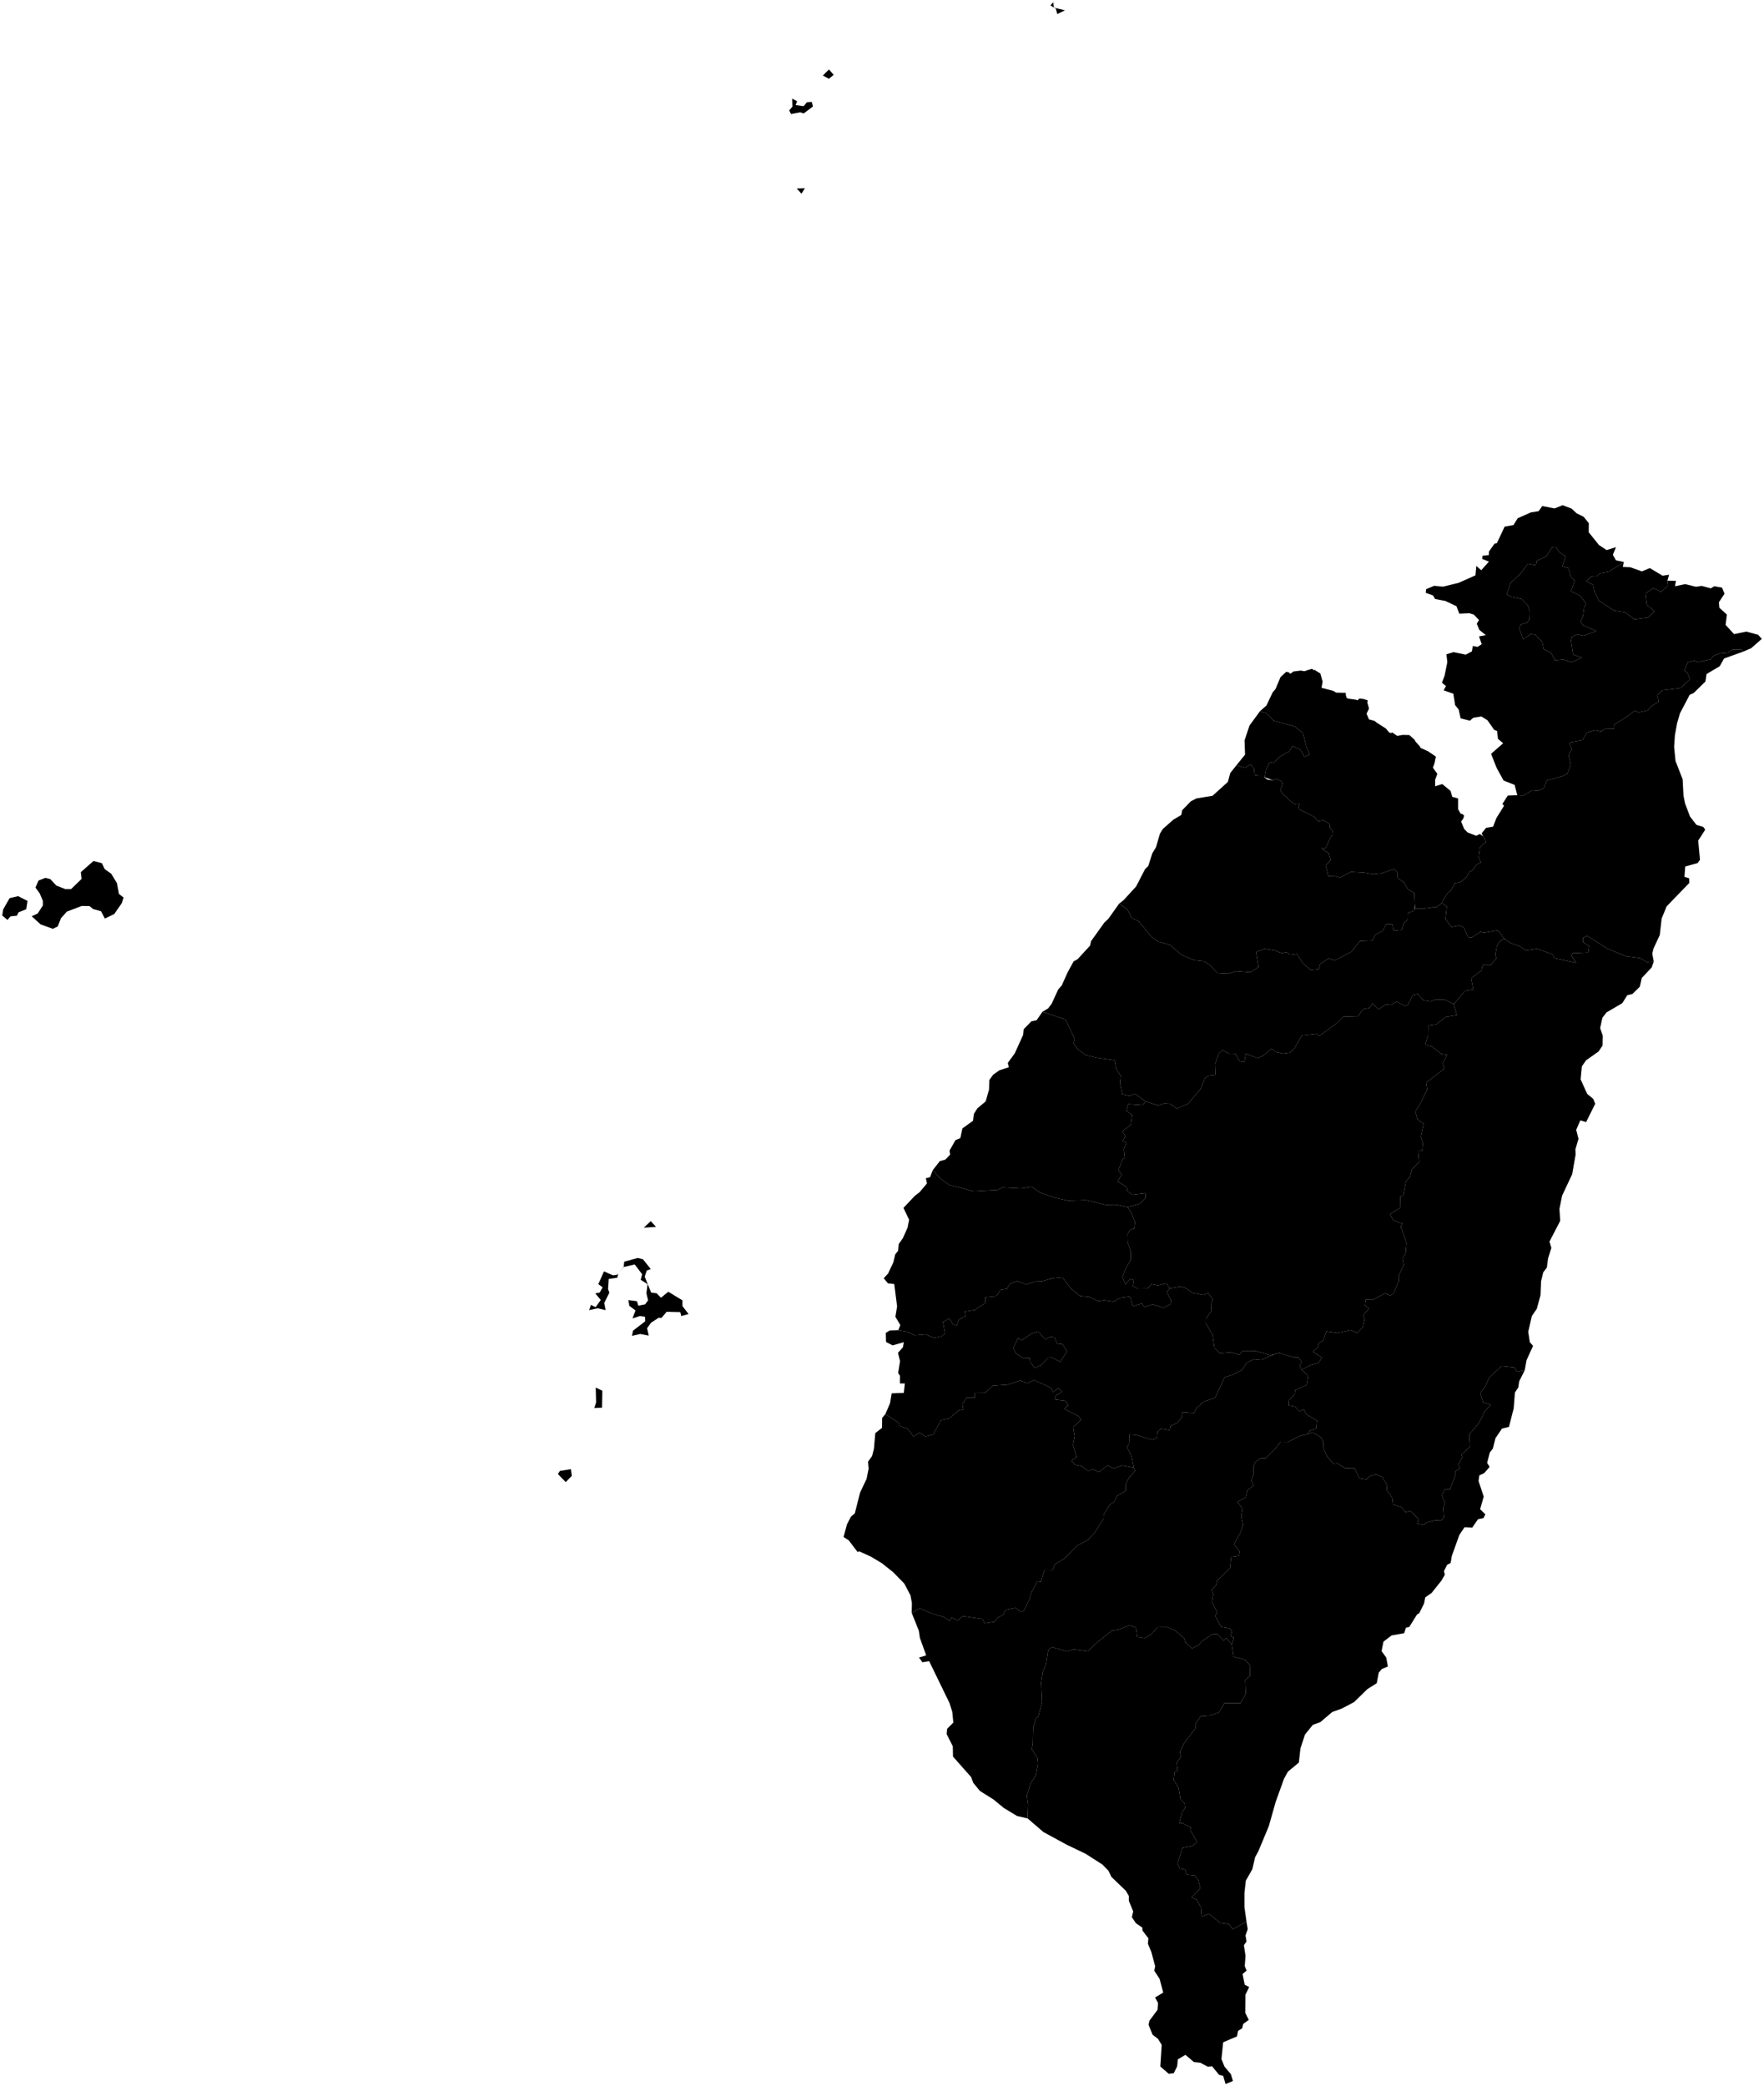 <?xml version="1.0"?>
<svg xmlns="http://www.w3.org/2000/svg" version="1.2" baseProfile="tiny" width="800" height="946" viewBox="0 0 800 946" stroke-linecap="round" stroke-linejoin="round">
<g id="Taiwan">
<path d="M 365.04 85.35 363.48 87.84 361.32 85.44 365.04 85.35 Z M 359.24 44.73 361.49 45.89 360.83 47.66 364.46 48.15 365.97 46.35 368.14 46.21 368.69 48.29 364.49 51.44 362.9 50.93 358.77 51.72 357.92 50.08 359.37 48.36 359.24 44.73 Z M 375.94 31.49 378.08 33.93 375.93 35.73 373.17 34.25 375.94 31.49 Z M 477.62 1 478.02 3.48 482.96 4.67 479.49 6.39 478.83 3.96 476.41 2.47 477.62 1 Z" fill-rule="evenodd"/>
<path data-name="yeelan"  d="M 790.4 295.55 781.89 298.6 779.92 302.11 773.95 305.64 773.42 309.05 768.18 314.19 766.27 315.11 761.9 323.45 760.57 327.99 759.6 333.39 759.24 338.67 759.87 345.07 763.1 353.37 763.49 360.81 764.19 364.31 766.43 370.25 769.37 374.06 772.47 374.98 773.34 376.23 770.15 381.18 770.97 389.9 769.89 391.37 764.28 392.93 763.92 397.6 766.08 398.31 766.13 400.36 755.85 411 753.59 416.49 752.73 424.01 749.9 430.07 749.33 432.41 750 436.05 746.85 436.28 743.83 434.46 737.43 433.64 728.94 430.14 719.89 424.42 717.94 425.25 717.95 427.24 720.76 429.09 720.31 431.91 713.26 432.25 712.65 433.35 714.85 436.61 704.97 434.5 704.13 432.71 696.99 430.22 691.94 431.01 689.28 429.09 684.96 427.58 682.23 425.66 679.24 421.83 672.95 422.95 671.41 422.52 667.32 425.2 665.73 424.93 663.9 420.53 661.89 419.67 658.34 420.32 655.51 416.77 656.15 411.09 653.96 409.5 654.64 407.85 656.49 404.97 657.82 404.05 659.86 400.49 661.53 400.2 662.42 399.98 665.12 397.64 666.53 395.13 667.06 395.14 668.23 394.2 669.19 392.58 669.62 392.1 669.69 392.07 671.63 391.04 670.6 388.81 671.18 384.32 671.57 383.87 673.85 381.81 673.29 380.22 673.28 380.19 672.7 379.39 672.61 379.26 671.93 377.89 673.98 375.38 677.14 374.87 678.62 371 682.1 365.4 681.37 364.55 683.81 360.75 688.12 360.61 690.8 360.75 694.9 358.37 697.34 358.62 700.09 357.53 701.46 353.9 708.59 351.98 710.78 350.83 712.4 346.88 711.37 342.33 712.86 339.84 711.68 336.7 717.67 335.63 719.7 332.19 723.36 331.15 726.04 331.73 727.85 330.5 732.17 330.42 732.08 328.55 737.42 325.27 741.28 322.32 743.25 323.03 747.25 322.14 748.97 320.2 752.29 318.16 751.6 315.26 753.88 313.03 762.15 311.99 766.43 308.03 765.27 305.06 763.84 304.15 765.39 300.33 768.34 299.63 770.51 300.25 775.91 298.91 777.1 297.38 779.92 296.3 783.55 296 785.74 294.52 789.72 294.56 790.4 295.55 Z"/>
<path data-name="junhua" d="M 472.77 458.8 482.83 462.17 483.61 463.01 487.35 471.13 486.89 473.05 488.69 475.68 492.36 478.43 497.19 479.6 505.55 480.81 506.14 484.65 508.28 487.88 507.91 491.18 508.98 496.16 512.39 496.93 514.66 495.93 519.5 499.44 518.22 501.16 511.69 500.67 510.84 503.71 513.49 505.56 512.81 510.09 509.05 512.94 510.38 515.28 509.21 517.23 510.79 518.26 509.64 521.23 510.12 525.13 509.16 525.65 507.19 530.64 508.68 532.55 506.92 535.7 510.99 538.38 511.37 540.2 513.62 541.79 519.54 541.04 519.57 543.22 516.97 545.82 511.45 547.4 506.11 546.29 501.39 546.35 492.59 544.22 484.23 544.45 478.37 543.09 471.8 540.83 467.83 538.13 463.04 538.92 454.62 538.46 452.47 539.58 441.53 540.2 430.36 537.26 426.35 534.34 423.07 530.54 426.22 526.53 428.7 525.86 430.93 523.57 430.62 521.77 433.33 516.99 435.52 516.09 436.46 511.69 441.28 508.23 441.66 505.1 443.29 502.55 447.01 499.46 448.54 494.05 448.68 489.74 450.38 487.37 453.16 485.38 457.54 483.94 457.04 482.01 460.2 477.67 464.02 469.24 464.25 466.72 467.75 463.12 470.12 462.63 472.77 458.8 Z"/>
<path data-name="nantou" d="M 659.3 455.35 660.7 460.26 655.67 461.11 651.44 464.51 647.75 465.01 647.68 469.31 646.33 473.8 649.38 474.52 653.59 477.89 656.24 478.32 654.27 482.32 655.12 484.52 646.71 490.97 647.24 494.03 643.81 501.05 641.85 504 642.86 507.57 645.6 509.58 644.37 515.39 645.31 518.56 644.97 521.84 643.15 521.9 643.61 526.85 640.33 530.28 639.5 533.5 637.57 535.83 636.48 541.91 635.01 542.66 635.17 547.58 630.33 550.54 631.98 553.39 636.05 554.86 635.27 556.19 637.87 563.61 637.48 568.3 636.07 570.5 636.66 573.63 634.31 578.32 634.41 580.91 631.97 586.53 630.52 587.44 628.06 586.44 622.77 589.37 619.4 589.33 619.09 592.04 620.86 593.32 618.19 596.45 618.87 597.96 618.04 601.87 615.65 604.38 612.47 603.17 606.5 604.47 601.54 603.7 600.18 607.71 598.23 608.94 597.38 611.23 595.33 612.97 599.54 615.61 598.08 617.9 594.18 619.07 590.33 621.18 589.36 618.85 590.46 617.77 588.9 615.57 587.06 615.55 580.12 613.54 578.18 614.01 576.08 614.51 569.76 612.7 563.37 612.72 562.04 614.4 558.42 613.17 553.24 613.65 550.73 611.09 549.91 605.29 546.85 599.98 546.9 597.94 549.39 594.41 549.16 591.84 550.02 589.25 547.96 586.35 545.78 587.24 540.74 586.21 537.52 583.97 535.13 583.43 530.49 584.28 529.01 581.94 525.05 582.92 522.21 582.26 520.54 584.26 515.83 584.35 513.77 583.14 514.23 580.5 512.45 580.03 510.4 582.37 509.07 579.15 510.31 575.7 512.79 571.29 512.76 567.25 511.42 563.45 511.31 559.91 512.34 557.8 514.41 557.14 514.73 554.2 513.16 550.1 511.45 547.4 516.97 545.82 519.57 543.22 519.54 541.04 513.62 541.79 511.37 540.2 510.99 538.38 506.92 535.7 508.68 532.55 507.19 530.64 509.16 525.65 510.12 525.13 509.64 521.23 510.79 518.26 509.21 517.23 510.38 515.28 509.05 512.94 512.81 510.09 513.49 505.56 510.84 503.71 511.69 500.67 518.22 501.16 519.5 499.44 525.34 501.3 528.04 500.36 530.67 500.49 533.68 502.69 538.84 500.48 544.46 493.77 546.5 488.88 548.19 487.7 551.2 487.34 551.04 482.51 552.67 477.78 554.47 476.19 557.07 477.71 560.31 477.84 562.18 481.24 564.3 481.62 565.01 477.87 570.26 479.78 572.78 478.78 576.62 475.49 578.96 477.11 581.91 477.78 584.9 477.36 586.83 475.69 590.38 469.56 597.13 468.72 598.19 469.83 606.34 463.94 609.36 460.89 615.59 461.11 618.23 457.6 621.03 457.08 622.41 454.97 625.15 457.72 628.51 455.44 630.91 455.75 633.35 454.16 637.19 456.16 638.5 455.58 640.79 451.21 642.97 450.7 645.56 453.6 648.8 454.17 651.02 453.2 655.39 453.36 659.3 455.35 Z"/>
<path data-name="yunlin" d="M 511.45 547.4 513.16 550.1 514.73 554.2 514.41 557.14 512.34 557.8 511.31 559.91 511.42 563.45 512.76 567.25 512.79 571.29 510.31 575.7 509.07 579.15 510.4 582.37 512.45 580.03 514.23 580.5 513.77 583.14 515.83 584.35 520.54 584.26 522.21 582.26 525.05 582.92 529.01 581.94 530.49 584.28 529.17 585.78 531.13 589.76 530.78 591.38 527.77 593.06 522.74 591.49 518.99 592.71 517.84 591.08 513.65 592.35 512.55 587.91 508.26 588.51 505.01 590.21 500.6 589.6 498.05 590.01 493.81 588.05 489.68 587.66 485.61 584.22 481.8 579.17 477.43 579.65 472.54 580.97 469.52 581.08 465.5 582.5 461.42 580.88 458.05 582.13 456.61 584.46 453.82 584.91 451.75 587.8 446.91 588.28 446.79 590.92 442.04 594.03 437.56 594.72 437.91 596.83 434.85 598.44 433.91 601.12 432.13 600.54 430.59 597.89 427.63 599.45 428.6 604.68 427.01 605.97 423.63 606.68 419.84 605.11 414.78 605.52 411.75 603.96 407.39 603.21 408.32 600.87 406.07 597.11 406.85 592.41 405.55 582.26 402.69 581.95 400.79 579.64 402.78 577.46 405.15 572.42 405.99 568.83 407.29 567.2 407.61 564.09 409.49 561.42 411.59 556.69 412.3 553.11 409.73 547.74 414.87 542.27 417.03 540.63 420.4 536.64 419.88 534.29 421.8 533.8 423.07 530.54 426.35 534.34 430.36 537.26 441.53 540.2 452.47 539.58 454.62 538.46 463.04 538.92 467.83 538.13 471.8 540.83 478.37 543.09 484.23 544.45 492.59 544.22 501.39 546.35 506.11 546.29 511.45 547.4 Z"/>
<path data-name="keelong" d="M 756.2 263.33 756.51 265.52 753.39 268.37 749.77 266.71 746.21 269.18 746.86 274.21 750.35 277.26 747.53 280 741.21 280.88 737.02 277.67 731.98 276.89 725.09 272.29 723.1 268.08 722.43 265.09 719.41 263.65 721.7 261.33 723.87 261.46 725.6 259.97 729.71 259.2 736.32 255.03 736.38 254.96 736.45 254.84 735.94 257.05 739.39 257.23 744.62 259.11 748.21 257.6 754.03 261.08 756.94 260.61 756.2 263.33 Z"/>
<path data-name="taipei_city" d="M 707.27 250.5 710.01 252.26 708.55 256.85 711.24 257.54 712.48 261.78 714.23 263.33 712.45 268.15 716.63 270.14 719.39 273.79 718.49 275.06 717.93 279.29 716.84 281.86 717.99 283.56 723.94 286.17 718.11 288.33 715.21 287.67 712.85 288.88 712.46 290.48 713.41 296.84 717.41 298.17 712.76 300.3 708.88 299.02 705.21 299.41 703.49 296.04 700.09 294.36 699.46 291.23 696.39 287.87 694.25 287.5 690.79 289.98 688.89 284.56 689.98 283.03 692.62 282.32 693.64 280.7 693.81 277.28 692.89 274.53 690.04 271.61 685.26 270.6 683.35 269.45 685.09 264.31 689.48 260.26 692.91 255.63 696.55 256.34 696.9 254.32 701.34 252.23 703.91 248.13 705.54 247.95 707.27 250.5 Z"/>
<path data-name="new_taipei_city" d="M 736.45 254.84 736.38 254.96 736.32 255.03 729.71 259.2 725.6 259.97 723.87 261.46 721.7 261.33 719.41 263.65 722.43 265.09 723.1 268.08 725.09 272.29 731.98 276.89 737.02 277.67 741.21 280.88 747.53 280 750.35 277.26 746.86 274.21 746.21 269.18 749.77 266.71 753.39 268.37 756.51 265.52 756.2 263.33 760.06 263.36 759.64 265.85 764.27 264.87 769.14 266.08 771.75 265.68 775.88 266.8 777.45 265.83 780.96 266.46 782.09 269.23 779.54 273.1 779.73 275.56 783.17 278.7 782.59 283.36 786.41 287.55 792 286.4 797.36 287.86 799 289.7 794.15 293.97 790.4 295.55 789.72 294.56 785.74 294.52 783.55 296 779.92 296.3 777.1 297.38 775.91 298.91 770.51 300.25 768.34 299.63 765.39 300.33 763.84 304.15 765.27 305.06 766.43 308.03 762.15 311.99 753.88 313.03 751.6 315.26 752.29 318.16 748.97 320.2 747.25 322.14 743.25 323.03 741.28 322.32 737.42 325.27 732.08 328.55 732.17 330.42 727.85 330.5 726.04 331.73 723.36 331.15 719.7 332.19 717.67 335.63 711.68 336.7 712.86 339.84 711.37 342.33 712.4 346.88 710.78 350.83 708.59 351.98 701.46 353.9 700.09 357.53 697.34 358.62 694.9 358.37 690.8 360.75 688.12 360.61 686.91 355.93 681.88 353.93 678.73 348.18 676.22 341.83 681.71 337.03 679.34 335.05 678.96 331.5 677.6 330.93 674.58 326.6 671.86 324.9 668.14 325.48 666.64 326.81 662.41 325.75 661.54 321.78 659.91 319.73 659.11 314.58 654.72 313.04 655.76 311.09 653.95 309.58 655.13 306.44 656.38 300.28 655.97 296.7 659.23 295.71 664.72 296.87 667.53 295.37 667.93 292.91 670.08 293.35 671.97 292.13 670.77 288.57 673.84 288.02 670.92 285.64 669.74 282.86 670.75 281.15 668.38 278.68 666.38 278.08 661.8 278.28 660.54 274.9 655.45 272.5 650.85 271.63 649.89 270 646.6 268.83 646.75 267.2 650.38 265.64 654.48 266.02 661.49 264.3 669.14 260.9 669.54 256.64 671.77 258.58 675.25 254.66 672.19 253.46 672.31 252.04 675.23 251.68 675.27 250.06 677.78 246.56 678.85 246.31 682.38 238.79 686.35 238.12 688.32 234.99 694.3 232.35 697.79 231.81 699.44 229.48 705.02 230.55 708.69 229.1 712.75 230.64 715.04 232.77 718.24 234.36 720.56 237.27 720.5 241.36 725.13 247.11 728.62 249.45 732.87 248.11 731.44 251.59 732.87 254.09 736.45 254.84 Z M 707.27 250.5 705.54 247.95 703.91 248.13 701.34 252.23 696.9 254.32 696.55 256.34 692.91 255.63 689.48 260.26 685.09 264.31 683.35 269.45 685.26 270.6 690.04 271.61 692.89 274.53 693.81 277.28 693.64 280.7 692.62 282.32 689.98 283.03 688.89 284.56 690.79 289.98 694.25 287.5 696.39 287.87 699.46 291.23 700.09 294.36 703.49 296.04 705.21 299.41 708.88 299.02 712.76 300.3 717.41 298.17 713.41 296.84 712.46 290.48 712.85 288.88 715.21 287.67 718.11 288.33 723.94 286.17 717.99 283.56 716.84 281.86 717.93 279.29 718.49 275.06 719.39 273.79 716.63 270.14 712.45 268.15 714.23 263.33 712.48 261.78 711.24 257.54 708.55 256.85 710.01 252.26 707.27 250.5 Z" fill-rule="evenodd"/>
<path data-name="taichung" d="M 682.23 425.66 680.04 426.94 678.78 429.33 678.13 433.04 678.64 434.52 676.18 437.54 672.42 437.52 671.87 440.12 667.18 443.59 668.16 448.71 664.35 449.33 659.3 455.35 655.39 453.36 651.02 453.2 648.8 454.17 645.56 453.6 642.97 450.7 640.79 451.21 638.5 455.58 637.19 456.16 633.35 454.16 630.91 455.75 628.51 455.44 625.15 457.72 622.41 454.97 621.03 457.08 618.23 457.6 615.59 461.11 609.36 460.89 606.34 463.94 598.19 469.83 597.13 468.72 590.38 469.56 586.83 475.69 584.9 477.36 581.91 477.78 578.96 477.11 576.62 475.49 572.78 478.78 570.26 479.78 565.01 477.87 564.3 481.62 562.18 481.24 560.31 477.84 557.07 477.71 554.47 476.19 552.67 477.78 551.04 482.51 551.2 487.34 548.19 487.7 546.5 488.88 544.46 493.77 538.84 500.48 533.68 502.69 530.67 500.49 528.04 500.36 525.34 501.3 519.5 499.44 514.66 495.93 512.39 496.93 508.98 496.16 507.91 491.18 508.28 487.88 506.14 484.65 505.55 480.81 497.19 479.6 492.36 478.43 488.69 475.68 486.89 473.05 487.35 471.13 483.61 463.01 482.83 462.17 472.77 458.8 475.35 457.26 476.93 455.19 479.91 448.68 481.53 446.86 484.19 440.9 486.91 435.95 488.71 434.95 494.37 428.79 494.83 426.74 500.82 418.38 502.71 416.58 507.55 409.75 511.3 412.38 513.21 416.22 516.34 417.74 522.3 424.9 525.53 427.09 530.39 428.37 536.3 433.24 541.63 435.41 546.2 435.91 548.73 437.71 552.1 441.27 557.08 441.56 560.8 440.34 567.03 440.9 570.8 438.51 569.66 431.75 573.58 430.24 578.03 431 581.3 432.22 583.33 431.71 585.23 433.01 588.11 432.54 590.91 436.89 594.55 439.86 598.08 439.48 598.75 437.1 602.57 434.57 605.34 435.56 612.8 431.62 616.78 426.72 622.47 426.49 623.88 423.73 627.15 422.09 628.61 418.95 631.44 419.13 632.03 421.99 635.8 421.66 636.5 418.79 638.37 417.02 638.44 414 641.33 412.96 641.61 410.22 641.79 412.05 645.38 412.07 646.71 411.85 648.84 411.66 648.96 411.5 651.45 411.36 653.96 409.5 656.15 411.09 655.51 416.77 658.34 420.32 661.89 419.67 663.9 420.53 665.73 424.93 667.32 425.2 671.41 422.52 672.95 422.95 679.24 421.83 682.23 425.66 Z"/>
<path data-name="tainan" d="M 514.2 665.55 514.79 667 512.07 670.01 510.65 672.79 510.56 675.95 506.45 678.47 505.44 680.87 503.19 682.46 500.52 686.85 500.46 688.74 496.45 695.04 493.38 698.31 488.27 701.03 482.69 706.76 478.26 709.51 477.34 712.05 473.67 711.96 472.05 717.29 470.38 717.11 467.8 722.06 466.84 725.32 464.34 730.39 462.92 730.93 460.66 729.14 456.14 730 455.06 732.15 452.34 733.53 451.13 735.42 446.66 736.09 445.51 734.15 436.58 732.84 434.41 734.83 431.52 733.46 430.67 735.09 427.8 733.09 423.01 731.81 417.11 729.37 413.47 731.37 413.56 726.89 412.89 723.37 410.09 718.07 405.05 712.91 399.89 708.82 395.03 705.92 389.72 703.48 388.89 703.72 384.9 698.47 382.57 696.97 384.12 691.21 385.94 687.71 387.66 686.29 390.06 676.82 393.01 670.61 393.92 666.02 393.66 662.81 395.5 660.27 396.34 656.95 396.96 649.86 400.01 647.48 400.06 642.97 401.54 641.22 407.95 645.51 407.96 646.63 411.67 647.89 414.3 651.41 417.03 649.61 419.68 651.37 423.17 650.51 426.8 643.97 430.39 643.23 434.84 639.53 436.91 639.11 436.4 636.67 438.34 633.81 442.13 633.8 442.14 631.67 446.81 631.62 450.24 628.35 456.88 627.91 462.85 626.01 465.79 627.28 468.94 625.81 476.45 629.19 477.58 631.24 480 629.56 481.74 631.18 478.83 632.79 478.33 634.6 482.93 635.17 484.52 637.08 482.67 638.93 489.07 642.14 490.33 643.81 486.67 647.17 487.38 651.31 486.59 655.15 488.22 660.62 485.92 662.45 487.55 664.2 490.64 664.85 493.46 667.01 495.65 666.3 498.43 667.5 502.3 664.45 505 665.93 508.89 664.52 514.2 665.55 Z"/>
<!-- <path data-name="taipei_city" d="M 646.75 267.2 646.6 268.83 649.89 270 650.85 271.63 655.45 272.5 660.54 274.9 661.8 278.28 666.38 278.08 668.38 278.68 670.75 281.15 669.74 282.86 670.92 285.64 673.84 288.02 670.77 288.57 671.97 292.13 670.08 293.35 667.93 292.91 667.53 295.37 664.72 296.87 659.23 295.71 655.97 296.7 656.38 300.28 655.13 306.44 653.95 309.58 655.76 311.09 654.72 313.04 659.11 314.58 659.91 319.73 661.54 321.78 662.41 325.75 666.64 326.81 668.14 325.48 671.86 324.9 674.58 326.6 677.6 330.93 678.96 331.5 679.34 335.05 681.71 337.03 676.22 341.83 678.73 348.18 681.88 353.93 686.91 355.93 688.12 360.61 683.81 360.75 681.37 364.55 682.1 365.4 678.62 371 677.14 374.87 673.98 375.38 671.93 377.89 671.17 378.19 669.46 379 665.56 377.46 663.99 375.86 662.63 372.49 663.56 371.31 663.6 371.16 664.01 369.86 663.05 369.03 662.52 369.09 661.27 366.99 661.27 362.07 658.63 361.34 657.83 358.62 654.07 355.53 650.85 356.55 650.85 354.01 650.91 353.46 650.94 353.34 651.85 350.92 649.85 348.11 650.57 346.14 651.19 343.09 647.63 340.66 644.22 339.15 644.06 338.62 642.01 336.34 641.55 335.49 639.19 333.33 636.16 333.25 633.68 333.71 631.24 332.06 630.95 332.5 629.97 332.09 628.48 330.33 624.12 327.54 623.49 326.95 623.39 326.91 620.84 326.21 619.74 323.6 620.61 321.88 620.85 321.26 620.11 318.54 620.07 318.51 620.02 318.46 620.34 317.81 620.12 317.53 618.39 316.97 616.54 316.76 615.65 317.59 615.02 317.28 614.91 317.29 611.76 316.85 611.17 316.71 610.74 316.46 610.35 315.2 610.31 314.17 606.05 314.09 605.29 313.69 605.29 313.67 604.74 313.31 599.33 311.89 599.83 309.1 598.79 305.4 596.16 303.76 595.92 303.79 595.65 303.92 595.26 303.39 595 303.3 592.93 303.9 591.82 304.32 590.69 304.25 590.04 304.07 586.64 304.49 585.13 305.56 584.6 304.93 584.27 302.87 586.79 300.7 589.44 296.54 589.32 294.34 593.14 287.66 598.05 282.83 605.35 280.11 606.06 278.73 613.43 275.83 620.19 274.23 625.9 271.82 631.75 268.85 637.54 267.65 641.78 265.98 646.75 267.2 Z"/> -->
<path data-name="taipei_city" d="M 603.5 390.04 601.22 392.35 602.31 396.81 602.24 397.31 605.78 397.4 607.69 397.95 612.67 395.37 618.54 395.71 622.88 396.44 626.42 396.06 632.15 394.08 633.86 395.61 633.64 397.89 633.96 398.22 636.24 399.83 636.5 399.82 638.56 403.3 641.43 404.92 641.61 409.66 641.61 410.22 641.33 412.96 638.44 414 638.37 417.02 636.5 418.79 635.8 421.66 632.03 421.99 631.44 419.13 628.61 418.95 627.15 422.09 623.88 423.73 622.47 426.49 616.78 426.72 612.8 431.62 605.34 435.56 602.57 434.57 598.75 437.1 598.08 439.48 594.55 439.86 590.91 436.89 588.11 432.54 585.23 433.01 583.33 431.71 581.3 432.22 578.03 431 573.58 430.24 569.66 431.75 570.8 438.51 567.03 440.9 560.8 440.34 557.08 441.56 552.1 441.27 548.73 437.71 546.2 435.91 541.63 435.41 536.3 433.24 530.39 428.37 525.53 427.09 522.3 424.9 516.34 417.74 513.21 416.22 511.3 412.38 507.55 409.75 509.55 408.21 515.26 401.96 519.29 394.13 520.77 392.69 522.6 386.91 524.24 384.24 526.05 378.04 527.32 375.94 532.03 371.76 535.77 369.52 536.13 367.41 540.08 363.34 542.64 362.05 549.89 360.86 556.85 354.58 557.94 350.55 560.72 347.04 564.43 348.17 564.52 348.21 564.54 348.22 567.31 346.55 568.8 348.86 568.99 351.47 570.27 351.55 572.53 351.91 574.9 353.56 577.26 353.81 578.95 353.14 581.44 354.59 581.63 355.44 580.64 358.37 582.31 360.65 583.52 361.38 584.11 362.33 584.8 362.89 587.23 364.61 588.84 364.39 589.41 364.67 589.38 364.83 589.36 364.92 589.05 365.3 589 366.17 589.23 366.89 589.29 366.91 590.31 367.55 596.11 370.43 597.46 372.15 597.94 372.43 600.39 371.82 601.13 372.55 602.89 373.56 602.92 373.61 603.13 374.37 602.97 375.15 604.38 376.71 604.51 378.38 603.32 379.92 602.49 381.76 602.4 382.02 601.48 384.08 600.45 384.98 599.49 384.43 599.89 385.28 602.55 386.77 603.5 390.04 Z"/>
<path data-name="taipei_city" d="M 470.88 603.76 474.04 607.43 476.33 606.15 478.36 606.46 479.34 609.29 481.94 609.55 483.85 612.88 480.84 617.52 477.07 615.6 475.31 615.67 471.99 619.19 469.19 620.31 467.21 617.57 467.03 615.79 464.06 615.95 460.71 613.68 459.49 611.3 461.67 606.8 463.39 607.8 467.72 604.76 470.88 603.76 Z"/>
<path data-name="taipei_city" d="M 530.49 584.28 535.13 583.43 537.52 583.97 540.74 586.21 545.78 587.24 547.96 586.35 550.02 589.25 549.16 591.84 549.39 594.41 546.9 597.94 546.85 599.98 549.91 605.29 550.73 611.09 553.24 613.65 558.42 613.17 562.04 614.4 563.37 612.72 569.76 612.7 576.08 614.51 578.18 614.01 572.03 616.68 568.75 616.33 565.4 617.92 563.36 621.22 558.57 623.6 555.38 624.53 551.04 633.9 546.02 635.53 542.61 638.56 541.5 640.79 536.21 640.36 536.29 642.2 534.06 645.06 530.79 646.75 530.44 648.49 526.55 647.84 524.92 649.25 524.74 651.89 522.63 652.92 515.03 650.67 512.16 650.49 512.03 654.72 511.06 656.23 513.15 660.35 514.2 665.55 508.89 664.52 505 665.93 502.3 664.45 498.43 667.5 495.65 666.3 493.46 667.01 490.64 664.85 487.55 664.2 485.92 662.45 488.22 660.62 486.59 655.15 487.38 651.31 486.67 647.17 490.33 643.81 489.07 642.14 482.67 638.93 484.52 637.08 482.93 635.17 478.33 634.6 478.83 632.79 481.74 631.18 480 629.56 477.58 631.24 476.45 629.19 468.94 625.81 465.79 627.28 462.85 626.01 456.88 627.91 450.24 628.35 446.81 631.62 442.14 631.67 442.13 633.8 438.34 633.81 436.4 636.67 436.91 639.11 434.84 639.53 430.39 643.23 426.8 643.97 423.17 650.51 419.68 651.37 417.03 649.61 414.3 651.41 411.67 647.89 407.96 646.63 407.95 645.51 401.54 641.22 403.64 636.29 404.4 631.83 409.9 631.62 410.36 627.34 408.14 627.34 408.16 623.83 407.32 622.61 408.19 617.21 407.24 613.47 409.48 610.94 409.91 608.63 404.8 610.08 401.83 608.54 401.72 604.42 403.47 603.34 407.39 603.21 411.75 603.96 414.78 605.52 419.84 605.11 423.63 606.68 427.01 605.97 428.6 604.68 427.63 599.45 430.59 597.89 432.13 600.54 433.91 601.12 434.85 598.44 437.91 596.83 437.56 594.72 442.04 594.03 446.79 590.92 446.91 588.28 451.75 587.8 453.82 584.91 456.61 584.46 458.05 582.13 461.42 580.88 465.5 582.5 469.52 581.08 472.54 580.97 477.43 579.65 481.8 579.17 485.61 584.22 489.68 587.66 493.81 588.05 498.05 590.01 500.6 589.6 505.01 590.21 508.26 588.51 512.55 587.91 513.65 592.35 517.84 591.08 518.99 592.71 522.74 591.49 527.77 593.06 530.78 591.38 531.13 589.76 529.17 585.78 530.49 584.28 Z M 470.88 603.76 467.72 604.76 463.39 607.8 461.67 606.8 459.49 611.3 460.71 613.68 464.06 615.95 467.03 615.79 467.21 617.57 469.19 620.31 471.99 619.19 475.31 615.67 477.07 615.6 480.84 617.52 483.85 612.88 481.94 609.55 479.34 609.29 478.36 606.46 476.33 606.15 474.04 607.43 470.88 603.76 Z" fill-rule="evenodd"/>
<path data-name="taipei_city" d="M 8.22 406.37 12.49 408.55 11.89 412.31 8.44 413.68 7.67 415.22 4.73 415.54 3.4 417.17 1 415.11 1.47 412.32 4.36 407.28 8.22 406.37 Z M 42.4 390.42 46.19 391.43 47.52 394.14 50.45 396.21 53.05 400.5 53.94 405.36 56.05 407.02 55.23 409.55 51.81 414.48 47.56 416.53 45.8 413.2 42.23 412.22 40.57 410.87 37.03 410.83 30.32 413.38 27.65 416.38 26.18 420.1 23.95 421.18 18.39 419.16 14.38 415.49 17.07 414.26 19.44 410.6 19.44 408.51 18 405.11 16.08 402.48 17.45 399.31 20.55 398.08 22.8 398.63 25.57 401.6 29.59 403.15 32.26 403.15 37.01 398.54 36.66 395.48 42.4 390.42 Z" fill-rule="evenodd"/>
<path data-name="taipei_city" d="M 590.33 621.18 593.28 623.83 592.59 628.01 587.36 630.37 587.14 632.34 584.62 634.8 584.41 637.31 587.13 637.78 589.31 640.03 591.34 639.07 592.33 641.28 597.26 644.22 596.89 647.75 593.83 648.9 593.08 650.28 589.39 651.19 584.19 653.81 580.87 653.75 578.32 656.96 574.05 661.25 571.8 661.32 569.33 662.82 568.55 664.73 568.54 668.56 567.43 671.4 568.7 673.5 565.75 675.71 565.03 678.98 561.16 681.03 563.53 684.1 562.93 687.54 563.8 691.65 562.41 695.26 559.62 700.18 562.14 703.49 561.76 705.5 558.38 706 557.8 711.1 551.82 716.99 551.38 719.1 549.44 721.01 550.25 722.79 549.65 726.47 552.04 731.25 551.04 732.74 553.87 737.78 557.61 738.38 558.71 739.68 558.01 741.95 559.65 742.68 558.62 745.81 556.23 742.75 554.96 743.94 551.99 740.93 549.87 741.04 545.26 744.13 543.56 745.97 540.56 747.46 537.46 744.5 537.07 742.92 532.98 739.4 529.26 737.86 524.95 737.9 522 741.22 519.1 742.82 515.77 742.32 515.17 738.1 512.43 736.95 507.29 738.97 504.18 739.47 497.65 744.73 493.31 748.81 486.85 747.95 484.01 748.87 476.91 746.84 475.34 748.42 474.34 754.81 472.96 757.92 472.18 762.97 472.6 772.02 470.87 778.37 469.84 779.16 468.58 783.27 468.4 790.55 467.96 793.25 470.5 797.2 470.76 799.86 469.85 804.88 467.45 808.59 465.68 814.11 466.28 818.38 466.01 824.57 461.26 823.49 455.24 819.84 450.55 815.98 444.42 812.14 441.4 808.47 440.42 805.84 432.2 796.55 432.11 791.88 429.29 786.28 429.55 783.92 432.35 781.13 431.88 776.28 430.62 772.27 421.38 753.27 418.34 753.77 416.78 751.65 420.04 750.63 417.18 742.73 416.7 739.46 413.47 731.37 417.11 729.37 423.01 731.81 427.8 733.09 430.67 735.09 431.52 733.46 434.41 734.83 436.58 732.84 445.51 734.15 446.66 736.09 451.13 735.42 452.34 733.53 455.06 732.15 456.14 730 460.66 729.14 462.92 730.93 464.34 730.39 466.84 725.32 467.8 722.06 470.38 717.11 472.05 717.29 473.67 711.96 477.34 712.05 478.26 709.51 482.69 706.76 488.27 701.03 493.38 698.31 496.45 695.04 500.46 688.74 500.52 686.85 503.19 682.46 505.44 680.87 506.45 678.47 510.56 675.95 510.65 672.79 512.07 670.01 514.79 667 514.2 665.55 513.15 660.35 511.06 656.23 512.03 654.72 512.16 650.49 515.03 650.67 522.63 652.92 524.74 651.89 524.92 649.25 526.55 647.84 530.44 648.49 530.79 646.75 534.06 645.06 536.29 642.2 536.21 640.36 541.5 640.79 542.61 638.56 546.02 635.53 551.04 633.9 555.38 624.53 558.57 623.6 563.36 621.22 565.4 617.92 568.75 616.33 572.03 616.68 578.18 614.01 580.12 613.54 587.06 615.55 588.9 615.57 590.46 617.77 589.36 618.85 590.33 621.18 Z"/>
<path data-name="taipei_city" d="M 691.51 621.3 688.98 626.37 688.55 629.2 687.04 631.45 686.48 638.64 684.34 647.03 681.18 647.8 678.21 652.17 677.06 656.83 675.67 658.59 674.43 663.36 675.58 665.17 673.15 667.96 670.9 669.04 670.55 671.58 672.89 678.65 671.25 684.36 673.64 686.71 672.77 688.41 670.27 688.93 667.7 692.7 664.17 692.56 661.84 696.03 658.4 705.61 657.9 708.73 656.29 709.59 654.86 712.42 655.25 714.08 653.72 716.74 649.25 722.35 646.4 724.32 645.81 727.19 643.66 731.5 642.62 732.14 639.12 737.77 637.61 738.12 636.81 740.59 631.11 741.6 627.42 744.42 626.57 748.71 628.68 751.65 629.42 755.7 626.66 756.84 625.29 758.47 624.37 763.27 620.11 765.96 614.08 771.84 608.4 774.83 604.24 776.29 598.77 780.94 595.4 782.15 591.81 786.59 589.77 792.85 589.05 799.27 584.09 803.38 582.31 806.61 578.57 816.99 575.41 828.12 570.73 839.37 569.21 842.2 567.94 847.62 565.01 852.78 564.37 858.39 564.37 864.81 565.3 871.34 559.07 874.84 557.38 872.52 553.33 871.92 548.28 867.81 544.98 869.08 544.66 865.03 542.64 861.33 540.35 860.5 544.36 856.22 543.45 852.58 541.89 850.49 538.29 850.1 537.29 847.67 535.03 847.33 533.99 845.05 536.22 838 540.9 837.04 542.86 835.32 539.78 829.71 540.08 828.73 536.22 826.72 534.85 826.74 536.09 821.81 537.43 819.85 537.19 817.76 535.33 815.73 534.52 810.83 532.3 807.17 532.73 803.54 534.08 803.04 533.62 799.41 535.53 796.62 535.12 794.41 536.9 790.63 542.17 783.7 542.14 781.79 544.55 778.2 549.01 777.83 552.78 776.53 555.28 772.34 562.61 772.32 564.97 768 564.72 761.86 566.89 759.96 566.77 754.91 564.23 752.43 559.48 751.33 558.62 745.81 559.65 742.68 558.01 741.95 558.71 739.68 557.61 738.38 553.87 737.78 551.04 732.74 552.04 731.25 549.65 726.47 550.25 722.79 549.44 721.01 551.38 719.1 551.82 716.99 557.8 711.1 558.38 706 561.76 705.5 562.14 703.49 559.62 700.18 562.41 695.26 563.8 691.65 562.93 687.54 563.53 684.1 561.16 681.03 565.03 678.98 565.75 675.71 568.7 673.5 567.43 671.4 568.54 668.56 568.55 664.73 569.33 662.82 571.8 661.32 574.05 661.25 578.32 656.96 580.87 653.75 584.19 653.81 589.39 651.19 593.08 650.28 595.31 649.53 598.97 651.71 600.18 654 600.26 656.86 601.86 660.45 604.72 663.77 606.57 663.58 610.03 665.76 614.35 665.81 616.55 670.39 619.67 670.89 620.98 669.46 624.08 668.57 627 669.93 628.84 673.14 629.03 675.95 631.37 679.15 631.74 682.23 635.74 683.51 637.3 685.71 639.6 685.14 643.33 688.74 642.74 690.9 645.75 691.52 646.97 690.37 650.97 689.4 653.61 689.55 654.87 688.12 654.53 683.81 655.38 681.45 653.93 678.21 655.26 675.26 657.6 675.35 660.11 668.77 660.05 667.1 662.09 665.86 661.32 664.13 663.2 660.84 662.77 659.6 666.64 656.06 666.3 650.56 670.81 645.11 673.34 640 676.09 637.04 672.58 635.89 671.29 631.74 673.5 628.85 675.41 624.55 680.98 619.47 686.72 620.08 688.1 622.09 691.51 621.3 Z"/>
<path data-name="taipei_city" d="M 750 436.05 749.05 438.7 744.55 443.5 743.7 447.41 740.37 450.69 737.99 451.31 735.71 454.92 728.56 459.09 726.7 461.54 725.68 466.22 726.89 469.68 726.79 474.09 724.96 476.82 719.34 480.78 717.4 483.54 716.84 489.46 719.8 496.02 722.56 498.31 723.46 500.51 719.33 508.81 716.71 508.03 714.83 512.33 715.87 516.42 714.47 521.16 714.57 523.55 713 532.47 708.44 542.17 707.23 548.18 707.58 553.6 702.7 563.03 703.56 565.86 702.05 570.72 701.54 574.77 699.88 576.95 698.9 580.98 698.64 587.37 696.96 593.48 694.72 596.76 693.08 603.92 693.81 608.66 695.27 610.29 692.3 616.82 691.51 621.3 688.1 622.09 686.72 620.08 680.98 619.47 675.41 624.55 673.5 628.85 671.29 631.74 672.58 635.89 676.09 637.04 673.34 640 670.81 645.11 666.3 650.56 666.64 656.06 662.77 659.6 663.2 660.84 661.32 664.13 662.09 665.86 660.05 667.1 660.11 668.77 657.6 675.35 655.26 675.26 653.93 678.21 655.38 681.45 654.53 683.81 654.87 688.12 653.61 689.55 650.97 689.4 646.97 690.37 645.75 691.52 642.74 690.9 643.33 688.74 639.6 685.14 637.3 685.71 635.74 683.51 631.74 682.23 631.37 679.15 629.03 675.95 628.84 673.14 627 669.93 624.08 668.57 620.98 669.46 619.67 670.89 616.55 670.39 614.35 665.81 610.03 665.76 606.57 663.58 604.72 663.77 601.86 660.45 600.26 656.86 600.18 654 598.97 651.71 595.31 649.53 593.08 650.28 593.83 648.9 596.89 647.75 597.26 644.22 592.33 641.28 591.34 639.07 589.31 640.03 587.13 637.78 584.41 637.31 584.62 634.8 587.14 632.34 587.36 630.37 592.59 628.01 593.28 623.83 590.33 621.18 594.18 619.07 598.08 617.9 599.54 615.61 595.33 612.97 597.38 611.23 598.23 608.94 600.18 607.71 601.54 603.7 606.5 604.47 612.47 603.17 615.65 604.38 618.04 601.87 618.87 597.96 618.19 596.45 620.86 593.32 619.09 592.04 619.4 589.33 622.77 589.37 628.06 586.44 630.52 587.44 631.97 586.53 634.41 580.91 634.31 578.32 636.66 573.63 636.07 570.5 637.48 568.3 637.87 563.61 635.27 556.19 636.05 554.86 631.98 553.39 630.33 550.54 635.17 547.58 635.01 542.66 636.48 541.91 637.57 535.83 639.5 533.5 640.33 530.28 643.61 526.85 643.15 521.9 644.97 521.84 645.31 518.56 644.37 515.39 645.6 509.58 642.86 507.57 641.85 504 643.81 501.05 647.24 494.03 646.71 490.97 655.12 484.52 654.27 482.32 656.24 478.32 653.59 477.89 649.38 474.52 646.33 473.8 647.68 469.31 647.75 465.01 651.44 464.51 655.67 461.11 660.7 460.26 659.3 455.35 664.35 449.33 668.16 448.71 667.18 443.59 671.87 440.12 672.42 437.52 676.18 437.54 678.64 434.52 678.13 433.04 678.78 429.33 680.04 426.94 682.23 425.66 684.96 427.58 689.28 429.09 691.94 431.01 696.99 430.22 704.13 432.71 704.97 434.5 714.85 436.61 712.65 433.35 713.26 432.25 720.31 431.91 720.76 429.09 717.95 427.24 717.94 425.25 719.89 424.42 728.94 430.14 737.43 433.64 743.83 434.46 746.85 436.28 750 436.05 Z"/>
<path data-name="taipei_city" d="M 258.91 666.21 259.32 669.23 256.57 672.08 253 668.4 253.94 667 258.91 666.21 Z M 270.17 629.21 273.17 630.66 273.04 638.33 269.51 638.49 270.34 635.93 270.17 629.21 Z M 289.22 570.44 291.6 571.04 295.13 575.47 293.32 576.14 292.37 578.91 295.31 586.13 297.82 586.47 299.76 588.47 303.07 585.75 309.48 589.65 309.49 592.24 312.29 595.88 308.97 596.78 308.53 595.02 302.34 594.85 299.97 597.64 298.72 597.55 295.26 599.8 293.47 602.3 294.22 605.66 290.33 604.91 286.6 605.77 287.08 603.41 292.6 599.17 292.52 597.09 290.17 596.78 286.85 597.86 288.22 594.25 285.42 592.15 284.97 589.53 288.87 590.07 289.48 592.09 292.56 591.48 293.92 589.66 293.15 586.42 293.68 582.32 290.57 580.34 291.22 577.81 287.85 573.39 282.86 574.54 280.4 577.48 279.94 579.38 276.05 579.97 275.76 584.57 276.35 586.18 274.02 590.86 274.66 594.11 271.03 593.25 267.19 594.11 267.99 591.72 270.12 592.76 272.45 589.5 269.96 586.5 271.96 586.14 273.31 583.75 271.34 582.32 273.92 576.52 278.03 578.33 279.97 578.04 282.85 574.43 283.1 572.13 289.22 570.44 Z M 295.13 553.73 297.52 556.34 291.98 556.7 295.13 553.73 Z" fill-rule="evenodd"/>
<path data-name="taipei_city" d="M 573.53 352.46 570.27 351.55 568.99 351.47 568.8 348.86 567.31 346.55 564.54 348.22 564.52 348.21 564.43 348.17 560.72 347.04 564.65 342.2 564.42 335.76 566.67 329 571.39 322.53 574.59 323.55 577.71 326.84 587.2 329.42 590.94 332.52 592.37 338.28 593.94 342.13 591.51 343.21 589.97 340.18 586.27 338.28 584.66 340.7 580.26 343.23 577.42 345.97 575.79 345.58 574.1 349.32 573.53 352.46 Z"/>
<path data-name="taipei_city" d="M 596.16 303.76 598.79 305.4 599.83 309.1 599.33 311.89 604.74 313.31 605.29 313.67 605.29 313.69 606.05 314.09 610.31 314.17 610.35 315.2 610.74 316.46 611.17 316.71 611.76 316.85 614.91 317.29 615.02 317.28 615.65 317.59 616.54 316.76 618.39 316.97 620.12 317.53 620.34 317.81 620.02 318.46 620.07 318.51 620.11 318.54 620.85 321.26 620.61 321.88 619.74 323.6 620.84 326.21 623.39 326.91 623.49 326.95 624.12 327.54 628.48 330.33 629.97 332.09 630.95 332.5 631.24 332.06 633.68 333.71 636.16 333.25 639.19 333.33 641.55 335.49 642.01 336.34 644.06 338.62 644.22 339.15 647.63 340.66 651.19 343.09 650.57 346.14 649.85 348.11 651.85 350.92 650.94 353.34 650.91 353.46 650.85 354.01 650.85 356.55 654.07 355.53 657.83 358.62 658.63 361.34 661.27 362.07 661.27 366.99 662.52 369.09 663.05 369.03 664.01 369.86 663.6 371.16 663.56 371.31 662.63 372.49 663.99 375.86 665.56 377.46 669.46 379 671.17 378.19 672.61 379.26 672.7 379.39 673.28 380.19 673.29 380.22 673.85 381.81 671.57 383.87 671.18 384.32 670.6 388.81 671.63 391.04 669.69 392.07 669.62 392.1 669.19 392.58 668.23 394.2 667.06 395.14 666.53 395.13 665.12 397.64 662.42 399.98 661.53 400.2 659.86 400.49 657.82 404.05 656.49 404.97 654.64 407.85 653.96 409.5 651.45 411.36 648.96 411.5 648.84 411.66 646.71 411.85 645.38 412.07 641.79 412.05 641.61 409.66 641.43 404.92 638.56 403.3 636.5 399.82 636.24 399.83 633.96 398.22 633.64 397.89 633.86 395.61 632.15 394.08 626.42 396.06 622.88 396.44 618.54 395.71 612.67 395.37 607.69 397.95 605.78 397.4 602.24 397.31 602.31 396.81 601.22 392.35 603.5 390.04 602.55 386.77 599.89 385.28 599.49 384.43 600.45 384.98 601.48 384.08 602.4 382.02 602.49 381.76 603.32 379.92 604.51 378.38 604.38 376.71 602.97 375.15 603.13 374.37 602.92 373.61 602.89 373.56 601.13 372.55 600.39 371.82 597.94 372.43 597.46 372.15 596.11 370.43 590.31 367.55 589.29 366.91 589.23 366.89 589 366.17 589.05 365.3 589.36 364.92 589.38 364.83 589.41 364.67 588.84 364.39 587.23 364.61 584.8 362.89 584.11 362.33 583.52 361.38 582.31 360.65 580.64 358.37 581.63 355.44 581.44 354.59 578.95 353.14 577.26 353.81 573.53 352.46 574.1 349.32 575.79 345.58 577.42 345.97 580.26 343.23 584.66 340.7 586.27 338.28 589.97 340.18 591.51 343.21 593.94 342.13 592.37 338.28 590.94 332.52 587.2 329.42 577.71 326.84 574.59 323.55 571.39 322.53 574.34 319.93 577.15 314 578.47 312.42 580.74 307.04 583.34 304.62 584.6 304.93 585.13 305.56 586.64 304.49 590.04 304.07 590.69 304.25 591.82 304.32 592.93 303.9 595 303.3 595.26 303.39 595.65 303.92 595.92 303.79 596.16 303.76 Z"/>
<path data-name="taipei_city" d="M 558.62 745.81 559.48 751.33 564.23 752.43 566.77 754.91 566.89 759.96 564.72 761.86 564.97 768 562.61 772.32 555.28 772.34 552.78 776.53 549.01 777.83 544.55 778.2 542.14 781.79 542.17 783.7 536.9 790.63 535.12 794.41 535.53 796.62 533.62 799.41 534.08 803.04 532.73 803.54 532.3 807.17 534.52 810.83 535.33 815.73 537.19 817.76 537.43 819.85 536.09 821.81 534.85 826.74 536.22 826.72 540.08 828.73 539.78 829.71 542.86 835.32 540.9 837.04 536.22 838 533.99 845.05 535.03 847.33 537.29 847.67 538.29 850.1 541.89 850.49 543.45 852.58 544.36 856.22 540.35 860.5 542.64 861.33 544.66 865.03 544.98 869.08 548.28 867.81 553.33 871.92 557.38 872.52 559.07 874.84 565.3 871.34 565.85 874.84 564.86 877.65 565.32 880.38 564.12 882.1 564.86 886.87 564.51 891.57 565.36 893.58 563.52 895.15 564.49 899.98 566.51 901.04 564.83 904.55 564.74 912.73 566.34 915.96 563.81 917.77 563.36 919.73 561.5 920.94 560.98 923.44 554.73 926.09 553.94 933.72 555.33 937.12 558.21 940.54 559.16 943.66 555.8 945 554.74 941.35 552.88 940.86 549.71 937 547.78 937.19 544.33 935.36 541.46 935.07 537.61 931.79 534.19 933.83 533.85 937.04 532.32 940.09 530.04 940.38 526.22 937.06 526.85 927.27 525.17 924.55 522.7 922.65 520.89 918.16 521.29 916.3 524.94 911.4 525.2 908.31 523.85 905.78 527.54 903.57 525.9 897.36 523.49 893.64 523.88 891.62 522.11 885.02 520.59 881.45 520.81 878.95 518.14 875.44 518.1 874.12 515.14 872.09 513.32 869.38 513.92 866.75 511.94 861.95 511.95 859.73 510.57 857.38 504.03 851.1 502.73 848.34 499.92 845.47 492.35 840.62 483.71 836.48 473.19 830.75 466.01 824.57 466.28 818.38 465.68 814.11 467.45 808.59 469.85 804.88 470.76 799.86 470.5 797.2 467.96 793.25 468.4 790.55 468.58 783.27 469.84 779.16 470.87 778.37 472.6 772.02 472.18 762.97 472.96 757.92 474.34 754.81 475.34 748.42 476.91 746.84 484.01 748.87 486.85 747.95 493.31 748.81 497.65 744.73 504.18 739.47 507.29 738.97 512.43 736.95 515.17 738.1 515.77 742.32 519.1 742.82 522 741.22 524.95 737.9 529.26 737.86 532.98 739.4 537.07 742.92 537.46 744.5 540.56 747.46 543.56 745.97 545.26 744.13 549.87 741.04 551.99 740.93 554.96 743.94 556.23 742.75 558.62 745.81 Z"/>
</g>
</svg>